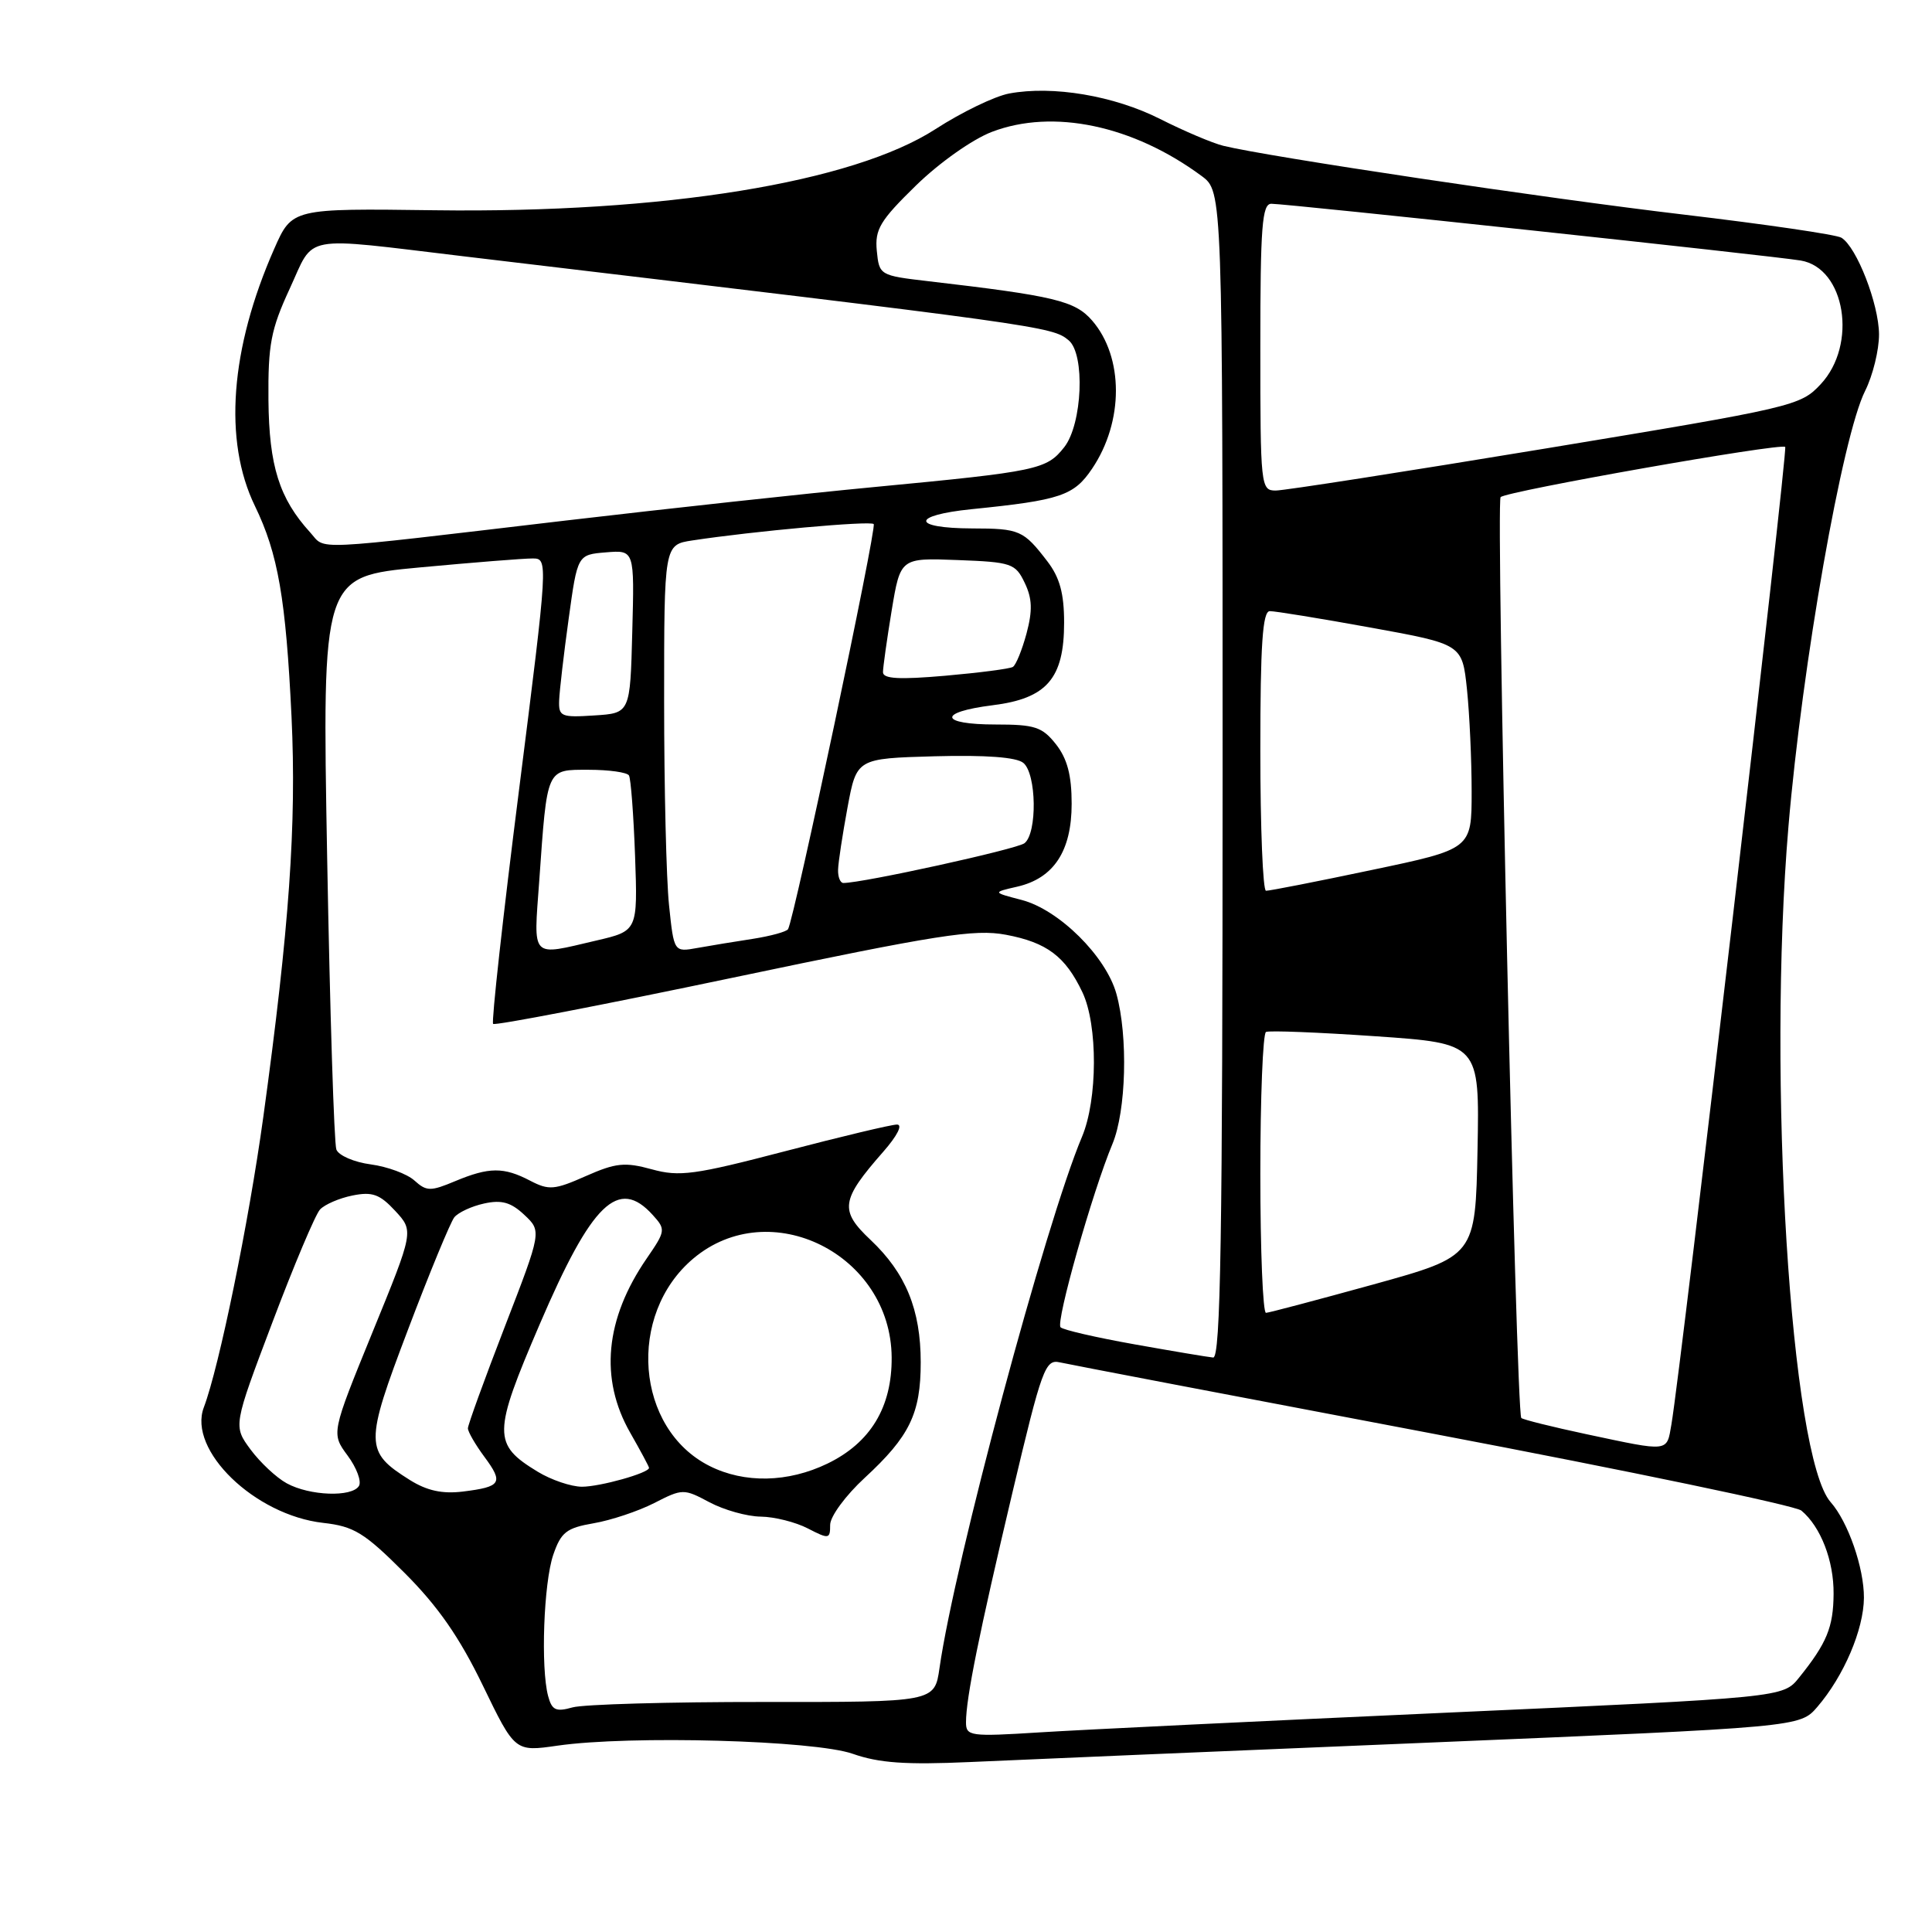 <?xml version="1.0" encoding="UTF-8" standalone="no"?>
<!DOCTYPE svg PUBLIC "-//W3C//DTD SVG 1.1//EN" "http://www.w3.org/Graphics/SVG/1.1/DTD/svg11.dtd" >
<svg xmlns="http://www.w3.org/2000/svg" xmlns:xlink="http://www.w3.org/1999/xlink" version="1.1" viewBox="0 0 256 256">
 <g >
 <path fill="currentColor"
d=" M 189.00 230.92 C 238.50 228.85 238.50 228.85 240.80 226.18 C 244.32 222.09 246.95 215.92 246.98 211.72 C 247.00 207.76 244.88 201.65 242.57 199.04 C 237.27 193.05 234.15 142.92 236.98 109.50 C 238.80 88.04 244.12 57.78 247.14 51.79 C 248.16 49.75 248.99 46.37 248.98 44.29 C 248.95 40.28 246.03 32.75 244.00 31.50 C 243.34 31.09 233.96 29.72 223.15 28.44 C 204.88 26.29 168.04 20.78 162.10 19.32 C 160.67 18.97 156.90 17.37 153.73 15.77 C 147.62 12.68 139.50 11.31 133.72 12.39 C 131.80 12.75 127.42 14.87 123.97 17.10 C 112.99 24.20 87.92 28.26 57.60 27.86 C 38.70 27.61 38.70 27.61 36.34 32.96 C 30.50 46.20 29.58 58.40 33.78 67.05 C 36.85 73.37 37.88 79.36 38.63 95.00 C 39.30 109.25 38.33 122.97 34.89 148.00 C 32.96 162.00 29.04 181.13 27.01 186.48 C 24.85 192.15 33.76 200.77 42.83 201.79 C 46.91 202.25 48.27 203.08 53.61 208.42 C 58.04 212.85 60.88 216.94 63.97 223.32 C 68.23 232.12 68.23 232.12 73.86 231.31 C 83.51 229.92 107.91 230.60 113.00 232.39 C 116.47 233.61 120.02 233.86 128.50 233.48 C 134.55 233.20 161.77 232.05 189.00 230.92 Z  M 128.00 228.22 C 128.00 225.01 129.73 216.47 134.15 197.78 C 138.05 181.32 138.50 180.08 140.43 180.52 C 141.57 180.78 163.82 185.03 189.87 189.97 C 215.93 194.92 237.90 199.50 238.69 200.16 C 241.25 202.29 243.00 206.80 242.96 211.20 C 242.93 215.62 242.06 217.73 238.38 222.30 C 236.27 224.93 236.27 224.93 191.88 226.93 C 167.47 228.03 143.11 229.21 137.75 229.55 C 128.55 230.13 128.00 230.05 128.00 228.22 Z  M 72.63 224.74 C 71.63 221.01 72.04 209.72 73.31 206.02 C 74.34 203.02 75.06 202.46 78.66 201.84 C 80.94 201.45 84.55 200.25 86.67 199.17 C 90.44 197.24 90.60 197.24 94.01 199.06 C 95.93 200.08 98.98 200.94 100.80 200.96 C 102.61 200.98 105.43 201.69 107.05 202.53 C 109.84 203.97 110.00 203.94 110.00 202.05 C 110.00 200.94 112.06 198.14 114.58 195.82 C 120.53 190.33 122.00 187.31 122.00 180.52 C 122.00 173.54 120.02 168.70 115.36 164.30 C 111.21 160.39 111.40 159.03 117.03 152.62 C 118.90 150.49 119.65 149.00 118.85 149.01 C 118.11 149.01 111.42 150.61 104.00 152.55 C 92.02 155.68 90.03 155.95 86.37 154.94 C 82.80 153.96 81.60 154.08 77.62 155.84 C 73.47 157.68 72.73 157.74 70.25 156.45 C 66.75 154.62 64.81 154.63 60.31 156.51 C 57.04 157.88 56.52 157.87 54.92 156.43 C 53.95 155.55 51.35 154.59 49.14 154.29 C 46.93 154.00 44.87 153.11 44.57 152.32 C 44.27 151.53 43.72 134.12 43.35 113.64 C 42.68 76.40 42.68 76.40 55.59 75.19 C 62.69 74.53 69.43 73.99 70.58 74.00 C 72.64 74.00 72.63 74.19 68.78 104.62 C 66.64 121.45 65.10 135.43 65.34 135.67 C 65.58 135.92 79.90 133.16 97.14 129.54 C 124.29 123.84 129.14 123.08 133.29 123.86 C 138.71 124.88 141.17 126.72 143.43 131.49 C 145.48 135.81 145.45 145.70 143.37 150.63 C 138.54 162.07 126.48 207.05 124.49 221.02 C 123.84 225.54 123.84 225.54 101.17 225.52 C 88.70 225.51 77.31 225.83 75.86 226.24 C 73.66 226.86 73.13 226.61 72.63 224.74 Z  M 38.00 196.55 C 36.62 195.80 34.47 193.78 33.20 192.07 C 30.90 188.95 30.90 188.95 36.09 175.23 C 38.94 167.68 41.78 160.95 42.40 160.27 C 43.02 159.60 44.96 158.76 46.71 158.41 C 49.33 157.88 50.32 158.24 52.36 160.44 C 54.84 163.12 54.84 163.12 49.36 176.52 C 43.89 189.93 43.89 189.93 46.06 192.87 C 47.26 194.49 47.93 196.30 47.56 196.90 C 46.63 198.41 41.03 198.21 38.00 196.55 Z  M 54.31 196.11 C 48.31 192.34 48.30 191.36 54.06 176.19 C 56.91 168.66 59.68 161.97 60.19 161.31 C 60.71 160.66 62.49 159.83 64.15 159.47 C 66.47 158.96 67.70 159.31 69.47 160.97 C 71.78 163.14 71.78 163.14 66.89 175.79 C 64.20 182.75 62.00 188.81 62.00 189.26 C 62.00 189.71 62.98 191.41 64.18 193.03 C 66.75 196.50 66.43 197.01 61.33 197.64 C 58.61 197.97 56.58 197.53 54.31 196.11 Z  M 71.23 195.00 C 65.27 191.37 65.29 189.98 71.50 175.50 C 78.43 159.35 81.94 155.96 86.49 160.99 C 88.23 162.91 88.20 163.10 85.70 166.74 C 80.17 174.77 79.42 182.70 83.51 189.85 C 84.88 192.25 86.00 194.34 86.00 194.50 C 86.00 195.18 79.51 197.00 77.10 197.00 C 75.67 196.99 73.03 196.10 71.23 195.00 Z  M 94.02 194.25 C 84.21 189.32 83.03 174.20 91.87 166.76 C 102.03 158.21 118.05 166.20 118.15 179.86 C 118.20 186.45 115.35 191.17 109.65 193.93 C 104.42 196.46 98.65 196.58 94.02 194.25 Z  M 210.22 190.04 C 205.67 189.07 201.78 188.10 201.58 187.89 C 200.88 187.15 198.18 66.50 198.84 65.87 C 199.68 65.07 236.00 58.66 236.55 59.22 C 236.92 59.59 222.77 181.16 221.47 188.75 C 220.83 192.44 221.28 192.39 210.22 190.04 Z  M 150.32 178.13 C 145.27 177.23 140.86 176.22 140.53 175.87 C 139.86 175.20 144.76 157.91 147.40 151.59 C 149.23 147.21 149.49 137.31 147.93 131.69 C 146.55 126.71 140.32 120.54 135.38 119.25 C 131.50 118.24 131.50 118.24 134.78 117.49 C 139.63 116.38 142.00 112.77 142.00 106.50 C 142.00 102.72 141.42 100.54 139.93 98.63 C 138.10 96.32 137.14 96.00 131.93 96.00 C 124.46 96.00 124.20 94.37 131.52 93.45 C 138.71 92.56 141.00 89.91 141.00 82.50 C 141.00 78.63 140.42 76.52 138.78 74.38 C 135.61 70.25 135.11 70.03 128.81 70.02 C 120.74 69.99 120.69 68.29 128.74 67.47 C 140.53 66.28 142.30 65.68 144.71 62.10 C 148.92 55.86 148.91 47.32 144.71 42.47 C 142.44 39.86 139.75 39.21 123.00 37.26 C 116.57 36.51 116.50 36.47 116.18 33.23 C 115.91 30.39 116.61 29.23 121.37 24.58 C 124.49 21.54 128.85 18.46 131.44 17.47 C 139.54 14.38 150.14 16.61 159.22 23.32 C 162.00 25.38 162.00 25.38 162.00 102.69 C 162.00 163.93 161.74 179.98 160.75 179.88 C 160.06 179.82 155.37 179.03 150.32 178.13 Z  M 167.00 155.56 C 167.00 145.42 167.34 136.95 167.75 136.74 C 168.16 136.53 174.70 136.79 182.28 137.31 C 196.05 138.26 196.05 138.26 195.78 152.35 C 195.50 166.45 195.50 166.45 182.00 170.19 C 174.57 172.24 168.16 173.94 167.75 173.96 C 167.34 173.98 167.00 165.70 167.00 155.56 Z  M 71.45 116.75 C 72.52 101.62 72.35 102.00 78.02 102.00 C 80.69 102.00 83.09 102.34 83.34 102.75 C 83.59 103.16 83.95 107.97 84.15 113.42 C 84.50 123.35 84.50 123.35 79.00 124.63 C 70.22 126.68 70.70 127.18 71.45 116.75 Z  M 88.65 119.94 C 88.29 116.51 88.00 104.36 88.00 92.94 C 88.00 72.18 88.00 72.18 91.75 71.61 C 99.82 70.38 115.32 68.98 115.77 69.44 C 116.21 69.88 105.25 121.74 104.42 123.12 C 104.21 123.46 102.12 124.03 99.77 124.40 C 97.42 124.76 94.11 125.30 92.40 125.61 C 89.30 126.17 89.30 126.17 88.65 119.94 Z  M 167.00 99.50 C 167.00 85.38 167.30 81.00 168.25 80.98 C 168.94 80.97 174.96 81.95 181.63 83.16 C 193.75 85.36 193.75 85.36 194.38 91.33 C 194.72 94.61 195.00 100.71 195.00 104.90 C 195.00 112.50 195.00 112.50 181.75 115.28 C 174.46 116.82 168.16 118.05 167.75 118.03 C 167.34 118.02 167.00 109.67 167.00 99.50 Z  M 111.05 115.25 C 111.07 114.29 111.64 110.58 112.30 107.00 C 113.51 100.50 113.51 100.50 123.86 100.21 C 130.63 100.03 134.69 100.33 135.60 101.09 C 137.35 102.53 137.46 110.40 135.75 111.73 C 134.73 112.52 114.34 117.00 111.75 117.00 C 111.34 117.00 111.02 116.21 111.05 115.25 Z  M 74.09 92.80 C 74.14 91.54 74.70 86.67 75.35 82.00 C 76.52 73.50 76.52 73.50 80.30 73.19 C 84.07 72.88 84.07 72.88 83.78 83.69 C 83.50 94.50 83.50 94.50 78.75 94.80 C 74.35 95.09 74.01 94.94 74.09 92.80 Z  M 117.00 89.07 C 117.00 88.42 117.52 84.74 118.15 80.90 C 119.31 73.92 119.31 73.92 126.89 74.21 C 134.05 74.48 134.55 74.66 135.78 77.23 C 136.78 79.31 136.83 80.90 136.02 83.94 C 135.43 86.12 134.62 88.12 134.21 88.37 C 133.81 88.62 129.77 89.14 125.24 89.54 C 119.15 90.07 117.00 89.95 117.00 89.07 Z  M 41.10 70.55 C 37.01 66.06 35.65 61.75 35.57 53.00 C 35.51 45.65 35.89 43.66 38.39 38.25 C 41.75 30.97 39.62 31.36 61.50 33.97 C 138.31 43.11 139.41 43.26 141.60 45.09 C 143.81 46.92 143.42 56.19 141.02 59.25 C 138.68 62.22 137.53 62.47 116.00 64.52 C 106.92 65.38 88.47 67.39 75.00 68.97 C 40.43 73.04 43.25 72.91 41.10 70.55 Z  M 167.00 46.00 C 167.00 30.00 167.23 27.00 168.46 27.00 C 170.55 27.00 234.87 33.89 238.60 34.52 C 244.52 35.51 246.16 45.66 241.25 50.91 C 238.57 53.79 237.70 53.99 204.79 59.43 C 186.25 62.49 170.16 65.00 169.04 65.00 C 167.06 65.00 167.00 64.46 167.00 46.00 Z "/>
</g>
</svg>